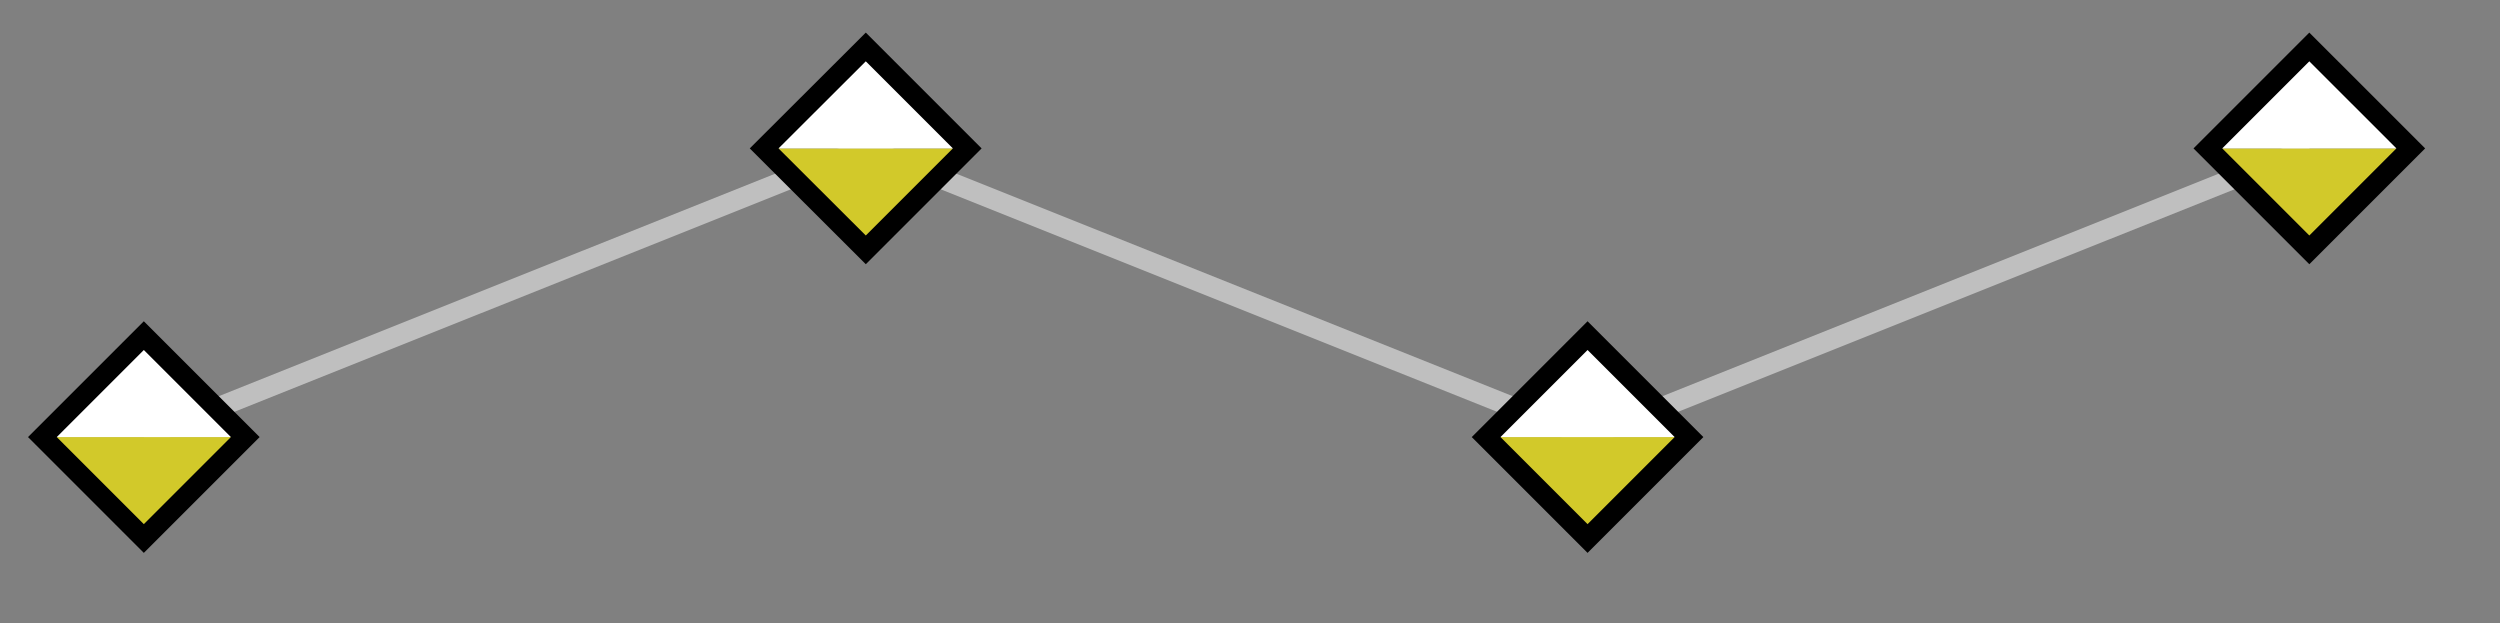 <svg xmlns="http://www.w3.org/2000/svg" width="49.088" height="12.242"><rect width="100%" height="100%" fill="#808080" stroke="none"/><defs><clipPath id="a"><path d="M0 0h48.633v11.863H0Zm0 0"/></clipPath><clipPath id="b"><path d="M0 0h11v11.863H0Zm0 0"/></clipPath><clipPath id="c"><path d="M23 0h16v11.863H23Zm0 0"/></clipPath><clipPath id="d"><path d="M37 0h11.633v11H37Zm0 0"/></clipPath></defs><g clip-path="url(#a)"><path fill="none" stroke="#BFBFBF" stroke-miterlimit="10" stroke-width=".399" d="M2.824 8.582 17 2.914l14.172 5.668 14.172-5.668"/></g><path fill="#D2C92A" d="m.832 8.582 1.992 1.992 1.992-1.992"/><path fill="#FFF" d="M4.816 8.582 2.824 6.59.832 8.582"/><g clip-path="url(#b)"><path fill="none" stroke="#000" stroke-miterlimit="10" stroke-width=".399" d="M4.816 8.582 2.824 6.59.832 8.582l1.992 1.992Zm0 0"/></g><path fill="#D2C92A" d="M15.004 2.914 17 4.906l1.992-1.992"/><path fill="#FFF" d="M18.992 2.914 17 .922l-1.996 1.992"/><path fill="none" stroke="#000" stroke-miterlimit="10" stroke-width=".399" d="M18.992 2.914 17 .922l-1.996 1.992L17 4.906Zm0 0"/><path fill="#D2C92A" d="m29.18 8.582 1.992 1.992 1.992-1.992"/><path fill="#FFF" d="M33.164 8.582 31.172 6.59 29.18 8.582"/><g clip-path="url(#c)"><path fill="none" stroke="#000" stroke-miterlimit="10" stroke-width=".399" d="M33.164 8.582 31.172 6.59 29.18 8.582l1.992 1.992Zm0 0"/></g><path fill="#D2C92A" d="m43.352 2.914 1.992 1.992 1.992-1.992"/><path fill="#FFF" d="M47.336 2.914 45.344.922l-1.992 1.992"/><g clip-path="url(#d)"><path fill="none" stroke="#000" stroke-miterlimit="10" stroke-width=".399" d="M47.336 2.914 45.344.922l-1.992 1.992 1.992 1.992Zm0 0"/></g></svg>